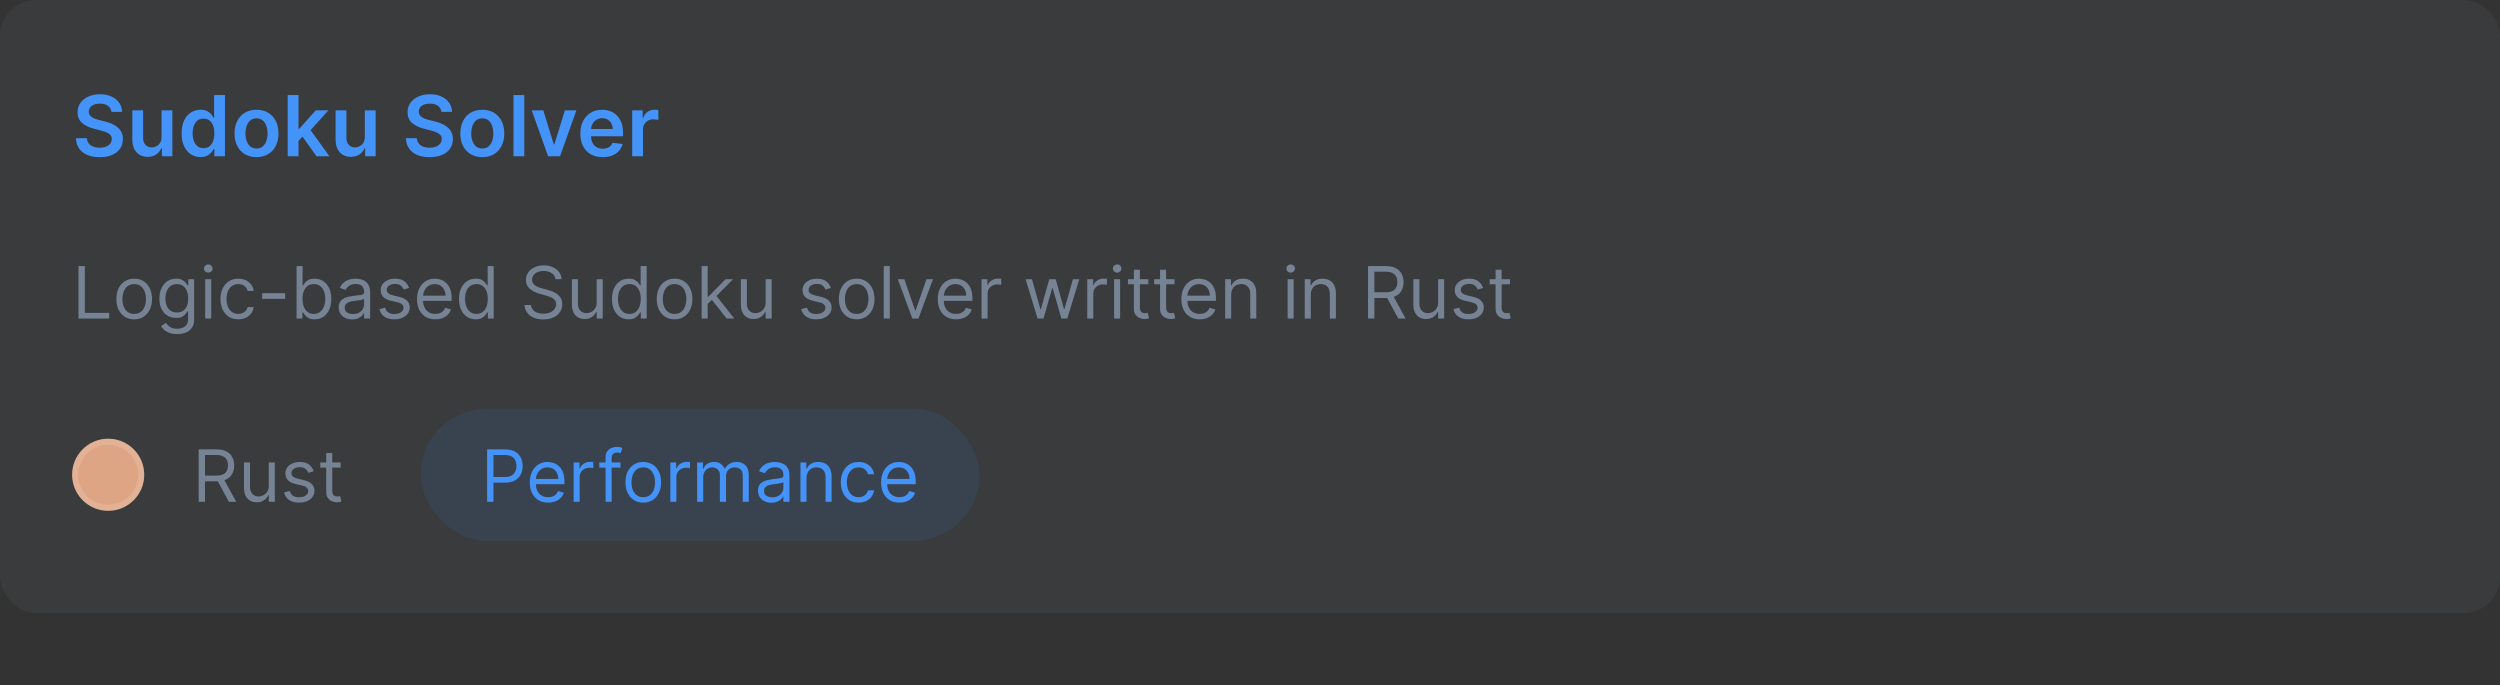 <svg width="416" height="114" viewBox="0 0 416 114" fill="none" xmlns="http://www.w3.org/2000/svg">
<rect x="0" y="0" width="416" height="114" fill="#333333" stroke="none"/>
<rect width="416" height="102" rx="6" fill="#768395" fill-opacity="0.1"/>
<path d="M18.538 18.617C18.491 18.183 18.296 17.845 17.951 17.603C17.61 17.361 17.166 17.24 16.619 17.24C16.234 17.24 15.904 17.298 15.629 17.414C15.354 17.53 15.144 17.688 14.998 17.886C14.852 18.085 14.777 18.312 14.774 18.567C14.774 18.78 14.822 18.963 14.918 19.119C15.018 19.275 15.152 19.408 15.321 19.517C15.49 19.623 15.677 19.713 15.883 19.785C16.088 19.858 16.296 19.92 16.504 19.97L17.459 20.208C17.843 20.298 18.213 20.419 18.567 20.571C18.925 20.724 19.245 20.916 19.527 21.148C19.812 21.38 20.037 21.66 20.203 21.988C20.369 22.316 20.452 22.701 20.452 23.141C20.452 23.738 20.299 24.263 19.994 24.717C19.689 25.168 19.249 25.521 18.672 25.776C18.099 26.028 17.404 26.154 16.589 26.154C15.797 26.154 15.109 26.032 14.526 25.786C13.945 25.541 13.492 25.183 13.163 24.712C12.838 24.242 12.663 23.668 12.636 22.992H14.451C14.477 23.347 14.587 23.642 14.779 23.877C14.971 24.113 15.222 24.288 15.53 24.404C15.841 24.52 16.189 24.578 16.574 24.578C16.975 24.578 17.326 24.518 17.628 24.399C17.933 24.276 18.171 24.108 18.344 23.892C18.516 23.673 18.604 23.418 18.607 23.126C18.604 22.861 18.526 22.642 18.374 22.47C18.221 22.294 18.007 22.149 17.732 22.033C17.46 21.913 17.142 21.807 16.778 21.715L15.619 21.416C14.781 21.201 14.118 20.874 13.631 20.437C13.147 19.996 12.905 19.411 12.905 18.682C12.905 18.082 13.067 17.557 13.392 17.106C13.72 16.655 14.166 16.305 14.729 16.057C15.293 15.805 15.931 15.679 16.643 15.679C17.366 15.679 17.999 15.805 18.543 16.057C19.09 16.305 19.519 16.652 19.83 17.096C20.142 17.537 20.303 18.044 20.312 18.617H18.538ZM26.884 22.788V18.364H28.683V26H26.938V24.643H26.859C26.686 25.07 26.403 25.42 26.009 25.692C25.618 25.963 25.135 26.099 24.562 26.099C24.061 26.099 23.619 25.988 23.235 25.766C22.853 25.541 22.555 25.215 22.34 24.787C22.124 24.356 22.017 23.836 22.017 23.226V18.364H23.816V22.947C23.816 23.431 23.949 23.816 24.214 24.101C24.479 24.386 24.827 24.528 25.258 24.528C25.523 24.528 25.78 24.464 26.029 24.334C26.277 24.205 26.481 24.013 26.64 23.758C26.802 23.499 26.884 23.176 26.884 22.788ZM33.368 26.134C32.768 26.134 32.231 25.98 31.757 25.672C31.283 25.364 30.909 24.916 30.634 24.329C30.358 23.743 30.221 23.03 30.221 22.192C30.221 21.343 30.36 20.627 30.639 20.044C30.92 19.457 31.3 19.015 31.777 18.717C32.254 18.415 32.786 18.264 33.373 18.264C33.82 18.264 34.188 18.34 34.477 18.493C34.765 18.642 34.994 18.823 35.163 19.035C35.332 19.244 35.463 19.441 35.555 19.626H35.63V15.818H37.435V26H35.665V24.797H35.555C35.463 24.983 35.328 25.18 35.153 25.389C34.977 25.594 34.745 25.77 34.457 25.916C34.168 26.061 33.805 26.134 33.368 26.134ZM33.87 24.658C34.251 24.658 34.576 24.555 34.844 24.349C35.113 24.141 35.317 23.851 35.456 23.479C35.595 23.108 35.665 22.676 35.665 22.182C35.665 21.688 35.595 21.259 35.456 20.894C35.32 20.53 35.118 20.246 34.849 20.044C34.584 19.842 34.258 19.741 33.87 19.741C33.469 19.741 33.134 19.845 32.866 20.054C32.597 20.263 32.395 20.551 32.259 20.919C32.123 21.287 32.055 21.708 32.055 22.182C32.055 22.659 32.123 23.085 32.259 23.459C32.398 23.831 32.602 24.124 32.871 24.34C33.142 24.552 33.476 24.658 33.87 24.658ZM42.683 26.149C41.938 26.149 41.291 25.985 40.745 25.657C40.198 25.329 39.773 24.87 39.472 24.28C39.173 23.69 39.024 23 39.024 22.212C39.024 21.423 39.173 20.732 39.472 20.139C39.773 19.545 40.198 19.084 40.745 18.756C41.291 18.428 41.938 18.264 42.683 18.264C43.429 18.264 44.075 18.428 44.622 18.756C45.169 19.084 45.592 19.545 45.89 20.139C46.192 20.732 46.343 21.423 46.343 22.212C46.343 23 46.192 23.69 45.89 24.28C45.592 24.87 45.169 25.329 44.622 25.657C44.075 25.985 43.429 26.149 42.683 26.149ZM42.693 24.707C43.098 24.707 43.436 24.596 43.708 24.374C43.979 24.149 44.181 23.847 44.314 23.47C44.45 23.092 44.518 22.671 44.518 22.207C44.518 21.739 44.45 21.317 44.314 20.939C44.181 20.558 43.979 20.255 43.708 20.029C43.436 19.804 43.098 19.691 42.693 19.691C42.279 19.691 41.934 19.804 41.659 20.029C41.388 20.255 41.184 20.558 41.048 20.939C40.915 21.317 40.849 21.739 40.849 22.207C40.849 22.671 40.915 23.092 41.048 23.47C41.184 23.847 41.388 24.149 41.659 24.374C41.934 24.596 42.279 24.707 42.693 24.707ZM49.511 23.604L49.506 21.431H49.794L52.538 18.364H54.641L51.266 22.122H50.893L49.511 23.604ZM47.87 26V15.818H49.67V26H47.87ZM52.663 26L50.177 22.525L51.39 21.257L54.815 26H52.663ZM60.708 22.788V18.364H62.508V26H60.763V24.643H60.683C60.511 25.07 60.227 25.42 59.833 25.692C59.442 25.963 58.96 26.099 58.386 26.099C57.886 26.099 57.443 25.988 57.059 25.766C56.678 25.541 56.379 25.215 56.164 24.787C55.948 24.356 55.841 23.836 55.841 23.226V18.364H57.64V22.947C57.64 23.431 57.773 23.816 58.038 24.101C58.303 24.386 58.651 24.528 59.082 24.528C59.347 24.528 59.604 24.464 59.853 24.334C60.101 24.205 60.305 24.013 60.464 23.758C60.627 23.499 60.708 23.176 60.708 22.788ZM73.444 18.617C73.397 18.183 73.202 17.845 72.857 17.603C72.516 17.361 72.072 17.24 71.525 17.24C71.14 17.24 70.811 17.298 70.535 17.414C70.26 17.53 70.05 17.688 69.904 17.886C69.758 18.085 69.684 18.312 69.68 18.567C69.68 18.78 69.728 18.963 69.825 19.119C69.924 19.275 70.058 19.408 70.227 19.517C70.396 19.623 70.584 19.713 70.789 19.785C70.995 19.858 71.202 19.92 71.41 19.97L72.365 20.208C72.749 20.298 73.119 20.419 73.474 20.571C73.832 20.724 74.151 20.916 74.433 21.148C74.718 21.38 74.944 21.66 75.109 21.988C75.275 22.316 75.358 22.701 75.358 23.141C75.358 23.738 75.206 24.263 74.901 24.717C74.596 25.168 74.155 25.521 73.578 25.776C73.005 26.028 72.31 26.154 71.495 26.154C70.703 26.154 70.015 26.032 69.432 25.786C68.852 25.541 68.398 25.183 68.07 24.712C67.745 24.242 67.569 23.668 67.543 22.992H69.357C69.384 23.347 69.493 23.642 69.685 23.877C69.878 24.113 70.128 24.288 70.436 24.404C70.748 24.52 71.096 24.578 71.48 24.578C71.881 24.578 72.233 24.518 72.534 24.399C72.839 24.276 73.078 24.108 73.25 23.892C73.422 23.673 73.51 23.418 73.513 23.126C73.51 22.861 73.432 22.642 73.28 22.47C73.127 22.294 72.914 22.149 72.638 22.033C72.367 21.913 72.049 21.807 71.684 21.715L70.526 21.416C69.687 21.201 69.024 20.874 68.537 20.437C68.053 19.996 67.811 19.411 67.811 18.682C67.811 18.082 67.974 17.557 68.298 17.106C68.626 16.655 69.072 16.305 69.636 16.057C70.199 15.805 70.837 15.679 71.55 15.679C72.272 15.679 72.905 15.805 73.449 16.057C73.996 16.305 74.425 16.652 74.737 17.096C75.048 17.537 75.209 18.044 75.219 18.617H73.444ZM80.254 26.149C79.508 26.149 78.862 25.985 78.315 25.657C77.768 25.329 77.344 24.87 77.042 24.28C76.744 23.69 76.595 23 76.595 22.212C76.595 21.423 76.744 20.732 77.042 20.139C77.344 19.545 77.768 19.084 78.315 18.756C78.862 18.428 79.508 18.264 80.254 18.264C80.999 18.264 81.646 18.428 82.193 18.756C82.74 19.084 83.162 19.545 83.46 20.139C83.762 20.732 83.913 21.423 83.913 22.212C83.913 23 83.762 23.69 83.46 24.28C83.162 24.87 82.74 25.329 82.193 25.657C81.646 25.985 80.999 26.149 80.254 26.149ZM80.264 24.707C80.668 24.707 81.006 24.596 81.278 24.374C81.55 24.149 81.752 23.847 81.884 23.47C82.02 23.092 82.088 22.671 82.088 22.207C82.088 21.739 82.02 21.317 81.884 20.939C81.752 20.558 81.55 20.255 81.278 20.029C81.006 19.804 80.668 19.691 80.264 19.691C79.849 19.691 79.505 19.804 79.23 20.029C78.958 20.255 78.754 20.558 78.618 20.939C78.486 21.317 78.419 21.739 78.419 22.207C78.419 22.671 78.486 23.092 78.618 23.47C78.754 23.847 78.958 24.149 79.23 24.374C79.505 24.596 79.849 24.707 80.264 24.707ZM87.24 15.818V26H85.44V15.818H87.24ZM95.912 18.364L93.192 26H91.204L88.484 18.364H90.403L92.158 24.036H92.238L93.998 18.364H95.912ZM100.278 26.149C99.512 26.149 98.851 25.99 98.294 25.672C97.741 25.35 97.315 24.896 97.017 24.31C96.718 23.72 96.569 23.025 96.569 22.227C96.569 21.441 96.718 20.752 97.017 20.158C97.318 19.562 97.739 19.098 98.279 18.766C98.82 18.432 99.454 18.264 100.184 18.264C100.654 18.264 101.098 18.34 101.516 18.493C101.937 18.642 102.308 18.874 102.63 19.189C102.954 19.504 103.21 19.905 103.395 20.392C103.581 20.876 103.674 21.453 103.674 22.122V22.674H97.414V21.461H101.949C101.945 21.116 101.871 20.81 101.725 20.541C101.579 20.269 101.375 20.056 101.113 19.9C100.855 19.744 100.553 19.666 100.208 19.666C99.841 19.666 99.517 19.756 99.239 19.935C98.961 20.11 98.743 20.342 98.588 20.631C98.435 20.916 98.357 21.229 98.354 21.57V22.629C98.354 23.073 98.435 23.454 98.598 23.773C98.76 24.088 98.987 24.329 99.279 24.499C99.57 24.664 99.912 24.747 100.303 24.747C100.565 24.747 100.802 24.711 101.014 24.638C101.226 24.562 101.41 24.451 101.566 24.305C101.721 24.159 101.839 23.978 101.919 23.763L103.599 23.952C103.493 24.396 103.291 24.784 102.993 25.115C102.698 25.443 102.32 25.698 101.859 25.881C101.398 26.06 100.871 26.149 100.278 26.149ZM105.196 26V18.364H106.941V19.636H107.021C107.16 19.195 107.399 18.856 107.737 18.617C108.078 18.375 108.468 18.254 108.905 18.254C109.004 18.254 109.115 18.259 109.238 18.269C109.364 18.276 109.468 18.287 109.551 18.304V19.959C109.475 19.933 109.354 19.91 109.188 19.89C109.026 19.867 108.869 19.855 108.716 19.855C108.388 19.855 108.093 19.926 107.831 20.069C107.573 20.208 107.369 20.402 107.22 20.651C107.07 20.899 106.996 21.186 106.996 21.511V26H105.196Z" fill="#4493F8"/>
<path d="M13.057 53V44.273H14.114V52.062H18.171V53H13.057ZM22.329 53.136C21.739 53.136 21.22 52.996 20.774 52.715C20.331 52.433 19.984 52.04 19.734 51.534C19.487 51.028 19.364 50.438 19.364 49.761C19.364 49.08 19.487 48.484 19.734 47.976C19.984 47.467 20.331 47.072 20.774 46.791C21.22 46.51 21.739 46.369 22.329 46.369C22.921 46.369 23.438 46.51 23.881 46.791C24.327 47.072 24.673 47.467 24.921 47.976C25.171 48.484 25.296 49.08 25.296 49.761C25.296 50.438 25.171 51.028 24.921 51.534C24.673 52.04 24.327 52.433 23.881 52.715C23.438 52.996 22.921 53.136 22.329 53.136ZM22.329 52.233C22.778 52.233 23.148 52.118 23.438 51.888C23.727 51.658 23.942 51.355 24.081 50.98C24.22 50.605 24.29 50.199 24.29 49.761C24.29 49.324 24.22 48.916 24.081 48.538C23.942 48.16 23.727 47.855 23.438 47.622C23.148 47.389 22.778 47.273 22.329 47.273C21.881 47.273 21.511 47.389 21.222 47.622C20.932 47.855 20.717 48.16 20.578 48.538C20.439 48.916 20.369 49.324 20.369 49.761C20.369 50.199 20.439 50.605 20.578 50.98C20.717 51.355 20.932 51.658 21.222 51.888C21.511 52.118 21.881 52.233 22.329 52.233ZM29.473 55.591C28.987 55.591 28.569 55.528 28.22 55.403C27.87 55.281 27.579 55.119 27.346 54.918C27.116 54.719 26.933 54.506 26.797 54.278L27.598 53.716C27.689 53.835 27.804 53.972 27.943 54.125C28.082 54.281 28.272 54.416 28.514 54.53C28.758 54.646 29.078 54.705 29.473 54.705C30.001 54.705 30.437 54.577 30.781 54.321C31.125 54.065 31.297 53.665 31.297 53.119V51.79H31.211C31.137 51.909 31.032 52.057 30.896 52.233C30.762 52.406 30.569 52.561 30.316 52.697C30.066 52.831 29.728 52.898 29.302 52.898C28.774 52.898 28.299 52.773 27.879 52.523C27.461 52.273 27.13 51.909 26.886 51.432C26.645 50.955 26.524 50.375 26.524 49.693C26.524 49.023 26.642 48.439 26.878 47.942C27.113 47.442 27.441 47.055 27.862 46.783C28.282 46.507 28.768 46.369 29.319 46.369C29.745 46.369 30.084 46.44 30.334 46.582C30.586 46.722 30.779 46.881 30.913 47.06C31.049 47.236 31.154 47.381 31.228 47.494H31.331V46.455H32.302V53.188C32.302 53.75 32.174 54.207 31.919 54.56C31.666 54.915 31.325 55.175 30.896 55.34C30.47 55.507 29.995 55.591 29.473 55.591ZM29.439 51.994C29.842 51.994 30.183 51.902 30.461 51.717C30.74 51.533 30.951 51.267 31.096 50.92C31.241 50.574 31.314 50.159 31.314 49.676C31.314 49.205 31.242 48.788 31.101 48.428C30.959 48.067 30.748 47.784 30.47 47.58C30.191 47.375 29.848 47.273 29.439 47.273C29.012 47.273 28.657 47.381 28.373 47.597C28.092 47.812 27.88 48.102 27.738 48.466C27.599 48.83 27.529 49.233 27.529 49.676C27.529 50.131 27.601 50.533 27.742 50.882C27.887 51.229 28.101 51.501 28.382 51.7C28.666 51.896 29.018 51.994 29.439 51.994ZM34.143 53V46.455H35.149V53H34.143ZM34.654 45.364C34.459 45.364 34.289 45.297 34.147 45.163C34.008 45.03 33.939 44.869 33.939 44.682C33.939 44.494 34.008 44.334 34.147 44.2C34.289 44.067 34.459 44 34.654 44C34.85 44 35.018 44.067 35.157 44.2C35.299 44.334 35.37 44.494 35.37 44.682C35.37 44.869 35.299 45.03 35.157 45.163C35.018 45.297 34.85 45.364 34.654 45.364ZM39.65 53.136C39.036 53.136 38.508 52.992 38.065 52.702C37.621 52.412 37.281 52.013 37.042 51.504C36.803 50.996 36.684 50.415 36.684 49.761C36.684 49.097 36.806 48.51 37.05 48.001C37.298 47.49 37.641 47.091 38.082 46.804C38.525 46.514 39.042 46.369 39.633 46.369C40.093 46.369 40.508 46.455 40.877 46.625C41.246 46.795 41.549 47.034 41.785 47.341C42.021 47.648 42.167 48.006 42.224 48.415H41.218C41.141 48.117 40.971 47.852 40.707 47.622C40.445 47.389 40.093 47.273 39.65 47.273C39.258 47.273 38.914 47.375 38.619 47.58C38.326 47.781 38.097 48.067 37.932 48.436C37.771 48.803 37.69 49.233 37.69 49.727C37.69 50.233 37.769 50.673 37.928 51.048C38.09 51.423 38.318 51.715 38.61 51.922C38.906 52.129 39.252 52.233 39.65 52.233C39.911 52.233 40.148 52.188 40.361 52.097C40.575 52.006 40.755 51.875 40.903 51.705C41.05 51.534 41.156 51.33 41.218 51.091H42.224C42.167 51.477 42.026 51.825 41.802 52.135C41.58 52.442 41.286 52.686 40.92 52.868C40.556 53.047 40.133 53.136 39.65 53.136ZM47.444 48.79V49.727H43.626V48.79H47.444ZM49.35 53V44.273H50.355V47.494H50.441C50.515 47.381 50.617 47.236 50.748 47.06C50.881 46.881 51.071 46.722 51.319 46.582C51.569 46.44 51.907 46.369 52.333 46.369C52.884 46.369 53.37 46.507 53.79 46.783C54.211 47.058 54.539 47.449 54.775 47.955C55.01 48.46 55.128 49.057 55.128 49.744C55.128 50.438 55.01 51.038 54.775 51.547C54.539 52.053 54.212 52.445 53.794 52.723C53.377 52.999 52.895 53.136 52.35 53.136C51.929 53.136 51.593 53.067 51.34 52.928C51.087 52.785 50.892 52.625 50.756 52.446C50.62 52.264 50.515 52.114 50.441 51.994H50.321V53H49.35ZM50.338 49.727C50.338 50.222 50.411 50.658 50.556 51.035C50.701 51.41 50.912 51.705 51.191 51.918C51.469 52.128 51.81 52.233 52.213 52.233C52.634 52.233 52.985 52.122 53.266 51.901C53.55 51.676 53.763 51.375 53.905 50.997C54.05 50.617 54.123 50.193 54.123 49.727C54.123 49.267 54.051 48.852 53.909 48.483C53.77 48.111 53.559 47.817 53.275 47.601C52.993 47.382 52.64 47.273 52.213 47.273C51.804 47.273 51.461 47.376 51.182 47.584C50.904 47.788 50.694 48.075 50.551 48.445C50.409 48.811 50.338 49.239 50.338 49.727ZM58.593 53.153C58.178 53.153 57.801 53.075 57.463 52.919C57.125 52.76 56.857 52.531 56.658 52.233C56.459 51.932 56.36 51.568 56.36 51.142C56.36 50.767 56.434 50.463 56.581 50.23C56.729 49.994 56.926 49.81 57.174 49.676C57.421 49.543 57.694 49.443 57.992 49.378C58.293 49.31 58.596 49.256 58.9 49.216C59.297 49.165 59.62 49.126 59.867 49.101C60.117 49.072 60.299 49.026 60.412 48.96C60.529 48.895 60.587 48.781 60.587 48.619V48.585C60.587 48.165 60.472 47.838 60.242 47.605C60.015 47.372 59.669 47.256 59.206 47.256C58.726 47.256 58.35 47.361 58.077 47.571C57.804 47.781 57.613 48.006 57.502 48.244L56.547 47.903C56.718 47.506 56.945 47.196 57.229 46.974C57.516 46.75 57.828 46.594 58.166 46.506C58.508 46.415 58.843 46.369 59.172 46.369C59.383 46.369 59.624 46.395 59.897 46.446C60.172 46.494 60.438 46.595 60.694 46.749C60.952 46.902 61.166 47.133 61.337 47.443C61.508 47.753 61.593 48.168 61.593 48.688V53H60.587V52.114H60.536C60.468 52.256 60.354 52.408 60.195 52.57C60.036 52.731 59.824 52.869 59.56 52.983C59.296 53.097 58.973 53.153 58.593 53.153ZM58.746 52.25C59.144 52.25 59.479 52.172 59.752 52.016C60.027 51.859 60.235 51.658 60.374 51.41C60.516 51.163 60.587 50.903 60.587 50.631V49.71C60.544 49.761 60.451 49.808 60.306 49.851C60.164 49.891 59.999 49.926 59.811 49.957C59.627 49.986 59.446 50.011 59.27 50.034C59.097 50.054 58.956 50.071 58.848 50.085C58.587 50.119 58.343 50.175 58.115 50.251C57.891 50.325 57.709 50.438 57.57 50.588C57.434 50.736 57.365 50.938 57.365 51.193C57.365 51.543 57.495 51.807 57.753 51.986C58.015 52.162 58.346 52.25 58.746 52.25ZM68.065 47.92L67.161 48.176C67.104 48.026 67.021 47.879 66.91 47.737C66.802 47.592 66.654 47.473 66.467 47.379C66.279 47.285 66.039 47.239 65.746 47.239C65.346 47.239 65.012 47.331 64.745 47.516C64.481 47.697 64.349 47.929 64.349 48.21C64.349 48.46 64.44 48.658 64.621 48.803C64.803 48.947 65.087 49.068 65.474 49.165L66.445 49.403C67.031 49.545 67.467 49.763 67.754 50.055C68.04 50.345 68.184 50.719 68.184 51.176C68.184 51.551 68.076 51.886 67.86 52.182C67.647 52.477 67.349 52.71 66.965 52.881C66.582 53.051 66.136 53.136 65.627 53.136C64.96 53.136 64.407 52.992 63.969 52.702C63.532 52.412 63.255 51.989 63.139 51.432L64.093 51.193C64.184 51.545 64.356 51.81 64.609 51.986C64.864 52.162 65.198 52.25 65.61 52.25C66.079 52.25 66.451 52.151 66.727 51.952C67.005 51.75 67.144 51.508 67.144 51.227C67.144 51 67.065 50.81 66.906 50.656C66.746 50.5 66.502 50.383 66.173 50.307L65.082 50.051C64.482 49.909 64.042 49.689 63.761 49.391C63.482 49.09 63.343 48.713 63.343 48.261C63.343 47.892 63.447 47.565 63.654 47.281C63.864 46.997 64.15 46.774 64.511 46.612C64.874 46.45 65.286 46.369 65.746 46.369C66.394 46.369 66.903 46.511 67.272 46.795C67.644 47.08 67.908 47.455 68.065 47.92ZM72.442 53.136C71.811 53.136 71.267 52.997 70.81 52.719C70.356 52.438 70.005 52.045 69.757 51.543C69.513 51.037 69.391 50.449 69.391 49.778C69.391 49.108 69.513 48.517 69.757 48.006C70.005 47.492 70.348 47.091 70.789 46.804C71.232 46.514 71.749 46.369 72.34 46.369C72.681 46.369 73.017 46.426 73.35 46.54C73.682 46.653 73.985 46.838 74.257 47.094C74.53 47.347 74.748 47.682 74.909 48.099C75.071 48.517 75.152 49.031 75.152 49.642V50.068H70.107V49.199H74.13C74.13 48.83 74.056 48.5 73.908 48.21C73.763 47.92 73.556 47.692 73.286 47.524C73.019 47.356 72.704 47.273 72.34 47.273C71.939 47.273 71.593 47.372 71.3 47.571C71.01 47.767 70.787 48.023 70.631 48.338C70.475 48.653 70.397 48.992 70.397 49.352V49.932C70.397 50.426 70.482 50.845 70.652 51.189C70.826 51.53 71.066 51.79 71.373 51.969C71.679 52.145 72.036 52.233 72.442 52.233C72.706 52.233 72.945 52.196 73.158 52.122C73.374 52.045 73.56 51.932 73.716 51.781C73.873 51.628 73.993 51.438 74.079 51.21L75.05 51.483C74.948 51.812 74.776 52.102 74.534 52.352C74.293 52.599 73.995 52.793 73.64 52.932C73.284 53.068 72.885 53.136 72.442 53.136ZM79.154 53.136C78.608 53.136 78.127 52.999 77.709 52.723C77.291 52.445 76.965 52.053 76.729 51.547C76.493 51.038 76.375 50.438 76.375 49.744C76.375 49.057 76.493 48.46 76.729 47.955C76.965 47.449 77.293 47.058 77.713 46.783C78.134 46.507 78.62 46.369 79.171 46.369C79.597 46.369 79.934 46.44 80.181 46.582C80.431 46.722 80.621 46.881 80.752 47.06C80.885 47.236 80.989 47.381 81.063 47.494H81.148V44.273H82.154V53H81.182V51.994H81.063C80.989 52.114 80.884 52.264 80.748 52.446C80.611 52.625 80.416 52.785 80.164 52.928C79.911 53.067 79.574 53.136 79.154 53.136ZM79.29 52.233C79.694 52.233 80.034 52.128 80.313 51.918C80.591 51.705 80.803 51.41 80.948 51.035C81.093 50.658 81.165 50.222 81.165 49.727C81.165 49.239 81.094 48.811 80.952 48.445C80.81 48.075 80.6 47.788 80.321 47.584C80.043 47.376 79.699 47.273 79.29 47.273C78.864 47.273 78.509 47.382 78.225 47.601C77.944 47.817 77.732 48.111 77.59 48.483C77.451 48.852 77.381 49.267 77.381 49.727C77.381 50.193 77.452 50.617 77.594 50.997C77.739 51.375 77.952 51.676 78.233 51.901C78.517 52.122 78.87 52.233 79.29 52.233ZM92.419 46.455C92.368 46.023 92.161 45.688 91.797 45.449C91.434 45.21 90.988 45.091 90.459 45.091C90.073 45.091 89.735 45.153 89.445 45.278C89.158 45.403 88.934 45.575 88.772 45.794C88.613 46.013 88.533 46.261 88.533 46.54C88.533 46.773 88.588 46.973 88.699 47.141C88.813 47.305 88.958 47.443 89.134 47.554C89.31 47.662 89.495 47.751 89.688 47.822C89.881 47.891 90.059 47.946 90.221 47.989L91.107 48.227C91.334 48.287 91.587 48.369 91.865 48.474C92.147 48.58 92.415 48.723 92.671 48.905C92.929 49.084 93.142 49.314 93.31 49.595C93.478 49.876 93.561 50.222 93.561 50.631C93.561 51.102 93.438 51.528 93.191 51.909C92.946 52.29 92.588 52.592 92.117 52.817C91.648 53.041 91.079 53.153 90.408 53.153C89.783 53.153 89.242 53.053 88.784 52.851C88.33 52.649 87.972 52.368 87.711 52.007C87.452 51.646 87.306 51.227 87.272 50.75H88.363C88.391 51.08 88.502 51.352 88.695 51.568C88.891 51.781 89.138 51.94 89.436 52.045C89.738 52.148 90.061 52.199 90.408 52.199C90.811 52.199 91.174 52.133 91.495 52.003C91.816 51.869 92.07 51.685 92.257 51.449C92.445 51.21 92.539 50.932 92.539 50.614C92.539 50.324 92.458 50.088 92.296 49.906C92.134 49.724 91.921 49.577 91.657 49.463C91.392 49.349 91.107 49.25 90.8 49.165L89.726 48.858C89.044 48.662 88.505 48.382 88.107 48.019C87.709 47.655 87.51 47.179 87.51 46.591C87.51 46.102 87.642 45.676 87.907 45.312C88.174 44.946 88.532 44.662 88.981 44.46C89.432 44.256 89.936 44.153 90.493 44.153C91.056 44.153 91.556 44.254 91.993 44.456C92.431 44.655 92.777 44.928 93.033 45.274C93.291 45.621 93.428 46.014 93.442 46.455H92.419ZM99.288 50.324V46.455H100.293V53H99.288V51.892H99.219C99.066 52.224 98.827 52.507 98.504 52.74C98.18 52.97 97.771 53.085 97.276 53.085C96.867 53.085 96.504 52.996 96.185 52.817C95.867 52.635 95.617 52.362 95.435 51.999C95.254 51.632 95.163 51.17 95.163 50.614V46.455H96.168V50.545C96.168 51.023 96.302 51.403 96.569 51.688C96.839 51.972 97.183 52.114 97.6 52.114C97.85 52.114 98.104 52.05 98.363 51.922C98.624 51.794 98.843 51.598 99.019 51.334C99.198 51.07 99.288 50.733 99.288 50.324ZM104.607 53.136C104.061 53.136 103.58 52.999 103.162 52.723C102.745 52.445 102.418 52.053 102.182 51.547C101.946 51.038 101.828 50.438 101.828 49.744C101.828 49.057 101.946 48.46 102.182 47.955C102.418 47.449 102.746 47.058 103.167 46.783C103.587 46.507 104.073 46.369 104.624 46.369C105.05 46.369 105.387 46.44 105.634 46.582C105.884 46.722 106.074 46.881 106.205 47.06C106.338 47.236 106.442 47.381 106.516 47.494H106.601V44.273H107.607V53H106.635V51.994H106.516C106.442 52.114 106.337 52.264 106.201 52.446C106.064 52.625 105.87 52.785 105.617 52.928C105.364 53.067 105.027 53.136 104.607 53.136ZM104.743 52.233C105.147 52.233 105.488 52.128 105.766 51.918C106.044 51.705 106.256 51.41 106.401 51.035C106.546 50.658 106.618 50.222 106.618 49.727C106.618 49.239 106.547 48.811 106.405 48.445C106.263 48.075 106.053 47.788 105.775 47.584C105.496 47.376 105.152 47.273 104.743 47.273C104.317 47.273 103.962 47.382 103.678 47.601C103.397 47.817 103.185 48.111 103.043 48.483C102.904 48.852 102.834 49.267 102.834 49.727C102.834 50.193 102.905 50.617 103.047 50.997C103.192 51.375 103.405 51.676 103.686 51.901C103.971 52.122 104.323 52.233 104.743 52.233ZM112.248 53.136C111.657 53.136 111.138 52.996 110.692 52.715C110.249 52.433 109.902 52.04 109.652 51.534C109.405 51.028 109.282 50.438 109.282 49.761C109.282 49.08 109.405 48.484 109.652 47.976C109.902 47.467 110.249 47.072 110.692 46.791C111.138 46.51 111.657 46.369 112.248 46.369C112.838 46.369 113.355 46.51 113.799 46.791C114.245 47.072 114.591 47.467 114.838 47.976C115.088 48.484 115.213 49.08 115.213 49.761C115.213 50.438 115.088 51.028 114.838 51.534C114.591 52.04 114.245 52.433 113.799 52.715C113.355 52.996 112.838 53.136 112.248 53.136ZM112.248 52.233C112.696 52.233 113.066 52.118 113.355 51.888C113.645 51.658 113.86 51.355 113.999 50.98C114.138 50.605 114.208 50.199 114.208 49.761C114.208 49.324 114.138 48.916 113.999 48.538C113.86 48.16 113.645 47.855 113.355 47.622C113.066 47.389 112.696 47.273 112.248 47.273C111.799 47.273 111.429 47.389 111.14 47.622C110.85 47.855 110.635 48.16 110.496 48.538C110.357 48.916 110.287 49.324 110.287 49.761C110.287 50.199 110.357 50.605 110.496 50.98C110.635 51.355 110.85 51.658 111.14 51.888C111.429 52.118 111.799 52.233 112.248 52.233ZM117.686 50.614L117.669 49.369H117.874L120.737 46.455H121.982L118.93 49.54H118.845L117.686 50.614ZM116.749 53V44.273H117.754V53H116.749ZM120.908 53L118.351 49.761L119.067 49.062L122.186 53H120.908ZM127.401 50.324V46.455H128.407V53H127.401V51.892H127.333C127.179 52.224 126.941 52.507 126.617 52.74C126.293 52.97 125.884 53.085 125.39 53.085C124.98 53.085 124.617 52.996 124.299 52.817C123.98 52.635 123.73 52.362 123.549 51.999C123.367 51.632 123.276 51.17 123.276 50.614V46.455H124.282V50.545C124.282 51.023 124.415 51.403 124.682 51.688C124.952 51.972 125.296 52.114 125.713 52.114C125.963 52.114 126.218 52.05 126.476 51.922C126.738 51.794 126.956 51.598 127.132 51.334C127.311 51.07 127.401 50.733 127.401 50.324ZM138.26 47.92L137.357 48.176C137.3 48.026 137.216 47.879 137.105 47.737C136.997 47.592 136.849 47.473 136.662 47.379C136.474 47.285 136.234 47.239 135.942 47.239C135.541 47.239 135.207 47.331 134.94 47.516C134.676 47.697 134.544 47.929 134.544 48.21C134.544 48.46 134.635 48.658 134.817 48.803C134.999 48.947 135.283 49.068 135.669 49.165L136.641 49.403C137.226 49.545 137.662 49.763 137.949 50.055C138.236 50.345 138.379 50.719 138.379 51.176C138.379 51.551 138.271 51.886 138.055 52.182C137.842 52.477 137.544 52.71 137.161 52.881C136.777 53.051 136.331 53.136 135.822 53.136C135.155 53.136 134.602 52.992 134.165 52.702C133.727 52.412 133.45 51.989 133.334 51.432L134.288 51.193C134.379 51.545 134.551 51.81 134.804 51.986C135.06 52.162 135.393 52.25 135.805 52.25C136.274 52.25 136.646 52.151 136.922 51.952C137.2 51.75 137.339 51.508 137.339 51.227C137.339 51 137.26 50.81 137.101 50.656C136.942 50.5 136.697 50.383 136.368 50.307L135.277 50.051C134.678 49.909 134.237 49.689 133.956 49.391C133.678 49.09 133.538 48.713 133.538 48.261C133.538 47.892 133.642 47.565 133.849 47.281C134.06 46.997 134.345 46.774 134.706 46.612C135.07 46.45 135.482 46.369 135.942 46.369C136.589 46.369 137.098 46.511 137.467 46.795C137.839 47.08 138.104 47.455 138.26 47.92ZM142.552 53.136C141.961 53.136 141.443 52.996 140.997 52.715C140.554 52.433 140.207 52.04 139.957 51.534C139.71 51.028 139.586 50.438 139.586 49.761C139.586 49.08 139.71 48.484 139.957 47.976C140.207 47.467 140.554 47.072 140.997 46.791C141.443 46.51 141.961 46.369 142.552 46.369C143.143 46.369 143.66 46.51 144.103 46.791C144.549 47.072 144.896 47.467 145.143 47.976C145.393 48.484 145.518 49.08 145.518 49.761C145.518 50.438 145.393 51.028 145.143 51.534C144.896 52.04 144.549 52.433 144.103 52.715C143.66 52.996 143.143 53.136 142.552 53.136ZM142.552 52.233C143.001 52.233 143.37 52.118 143.66 51.888C143.95 51.658 144.164 51.355 144.304 50.98C144.443 50.605 144.512 50.199 144.512 49.761C144.512 49.324 144.443 48.916 144.304 48.538C144.164 48.16 143.95 47.855 143.66 47.622C143.37 47.389 143.001 47.273 142.552 47.273C142.103 47.273 141.734 47.389 141.444 47.622C141.154 47.855 140.94 48.16 140.801 48.538C140.662 48.916 140.592 49.324 140.592 49.761C140.592 50.199 140.662 50.605 140.801 50.98C140.94 51.355 141.154 51.658 141.444 51.888C141.734 52.118 142.103 52.233 142.552 52.233ZM148.059 44.273V53H147.053V44.273H148.059ZM155.253 46.455L152.833 53H151.81L149.39 46.455H150.48L152.287 51.67H152.355L154.162 46.455H155.253ZM159.091 53.136C158.46 53.136 157.916 52.997 157.458 52.719C157.004 52.438 156.653 52.045 156.406 51.543C156.162 51.037 156.039 50.449 156.039 49.778C156.039 49.108 156.162 48.517 156.406 48.006C156.653 47.492 156.997 47.091 157.437 46.804C157.88 46.514 158.397 46.369 158.988 46.369C159.329 46.369 159.666 46.426 159.998 46.54C160.331 46.653 160.633 46.838 160.906 47.094C161.179 47.347 161.396 47.682 161.558 48.099C161.72 48.517 161.801 49.031 161.801 49.642V50.068H156.755V49.199H160.778C160.778 48.83 160.704 48.5 160.556 48.21C160.412 47.92 160.204 47.692 159.934 47.524C159.667 47.356 159.352 47.273 158.988 47.273C158.588 47.273 158.241 47.372 157.949 47.571C157.659 47.767 157.436 48.023 157.279 48.338C157.123 48.653 157.045 48.992 157.045 49.352V49.932C157.045 50.426 157.13 50.845 157.301 51.189C157.474 51.53 157.714 51.79 158.021 51.969C158.328 52.145 158.684 52.233 159.091 52.233C159.355 52.233 159.593 52.196 159.806 52.122C160.022 52.045 160.208 51.932 160.365 51.781C160.521 51.628 160.642 51.438 160.727 51.21L161.699 51.483C161.596 51.812 161.424 52.102 161.183 52.352C160.941 52.599 160.643 52.793 160.288 52.932C159.933 53.068 159.534 53.136 159.091 53.136ZM163.331 53V46.455H164.302V47.443H164.37C164.49 47.119 164.706 46.856 165.018 46.655C165.331 46.453 165.683 46.352 166.075 46.352C166.149 46.352 166.241 46.354 166.352 46.356C166.463 46.359 166.547 46.364 166.603 46.369V47.392C166.569 47.383 166.491 47.371 166.369 47.354C166.25 47.334 166.123 47.324 165.99 47.324C165.672 47.324 165.387 47.391 165.137 47.524C164.89 47.655 164.694 47.837 164.549 48.07C164.407 48.3 164.336 48.562 164.336 48.858V53H163.331ZM172.653 53L170.659 46.455H171.716L173.131 51.466H173.199L174.597 46.455H175.67L177.051 51.449H177.119L178.534 46.455H179.591L177.597 53H176.608L175.176 47.972H175.074L173.642 53H172.653ZM180.92 53V46.455H181.892V47.443H181.96C182.08 47.119 182.295 46.856 182.608 46.655C182.92 46.453 183.273 46.352 183.665 46.352C183.739 46.352 183.831 46.354 183.942 46.356C184.053 46.359 184.136 46.364 184.193 46.369V47.392C184.159 47.383 184.081 47.371 183.959 47.354C183.839 47.334 183.713 47.324 183.58 47.324C183.261 47.324 182.977 47.391 182.727 47.524C182.48 47.655 182.284 47.837 182.139 48.07C181.997 48.3 181.926 48.562 181.926 48.858V53H180.92ZM185.385 53V46.455H186.391V53H185.385ZM185.897 45.364C185.701 45.364 185.532 45.297 185.39 45.163C185.25 45.03 185.181 44.869 185.181 44.682C185.181 44.494 185.25 44.334 185.39 44.2C185.532 44.067 185.701 44 185.897 44C186.093 44 186.26 44.067 186.4 44.2C186.542 44.334 186.613 44.494 186.613 44.682C186.613 44.869 186.542 45.03 186.4 45.163C186.26 45.297 186.093 45.364 185.897 45.364ZM191.08 46.455V47.307H187.688V46.455H191.08ZM188.676 44.886H189.682V51.125C189.682 51.409 189.723 51.622 189.805 51.764C189.891 51.903 189.999 51.997 190.129 52.045C190.263 52.091 190.403 52.114 190.551 52.114C190.662 52.114 190.753 52.108 190.824 52.097C190.895 52.082 190.952 52.071 190.994 52.062L191.199 52.966C191.131 52.992 191.036 53.017 190.913 53.043C190.791 53.071 190.636 53.085 190.449 53.085C190.165 53.085 189.886 53.024 189.614 52.902C189.344 52.78 189.119 52.594 188.94 52.344C188.764 52.094 188.676 51.778 188.676 51.398V44.886ZM195.439 46.455V47.307H192.047V46.455H195.439ZM193.036 44.886H194.041V51.125C194.041 51.409 194.082 51.622 194.165 51.764C194.25 51.903 194.358 51.997 194.489 52.045C194.622 52.091 194.763 52.114 194.911 52.114C195.021 52.114 195.112 52.108 195.183 52.097C195.254 52.082 195.311 52.071 195.354 52.062L195.558 52.966C195.49 52.992 195.395 53.017 195.273 53.043C195.151 53.071 194.996 53.085 194.808 53.085C194.524 53.085 194.246 53.024 193.973 52.902C193.703 52.78 193.479 52.594 193.3 52.344C193.124 52.094 193.036 51.778 193.036 51.398V44.886ZM199.626 53.136C198.995 53.136 198.451 52.997 197.994 52.719C197.539 52.438 197.188 52.045 196.941 51.543C196.697 51.037 196.575 50.449 196.575 49.778C196.575 49.108 196.697 48.517 196.941 48.006C197.188 47.492 197.532 47.091 197.972 46.804C198.415 46.514 198.933 46.369 199.523 46.369C199.864 46.369 200.201 46.426 200.533 46.54C200.866 46.653 201.168 46.838 201.441 47.094C201.714 47.347 201.931 47.682 202.093 48.099C202.255 48.517 202.336 49.031 202.336 49.642V50.068H197.29V49.199H201.313C201.313 48.83 201.239 48.5 201.092 48.21C200.947 47.92 200.739 47.692 200.469 47.524C200.202 47.356 199.887 47.273 199.523 47.273C199.123 47.273 198.776 47.372 198.484 47.571C198.194 47.767 197.971 48.023 197.815 48.338C197.658 48.653 197.58 48.992 197.58 49.352V49.932C197.58 50.426 197.665 50.845 197.836 51.189C198.009 51.53 198.249 51.79 198.556 51.969C198.863 52.145 199.219 52.233 199.626 52.233C199.89 52.233 200.129 52.196 200.342 52.122C200.558 52.045 200.744 51.932 200.9 51.781C201.056 51.628 201.177 51.438 201.262 51.21L202.234 51.483C202.131 51.812 201.96 52.102 201.718 52.352C201.477 52.599 201.178 52.793 200.823 52.932C200.468 53.068 200.069 53.136 199.626 53.136ZM204.871 49.062V53H203.866V46.455H204.837V47.477H204.923C205.076 47.145 205.309 46.878 205.621 46.676C205.934 46.472 206.337 46.369 206.832 46.369C207.275 46.369 207.663 46.46 207.995 46.642C208.327 46.821 208.586 47.094 208.771 47.46C208.955 47.824 209.048 48.284 209.048 48.841V53H208.042V48.909C208.042 48.395 207.908 47.994 207.641 47.707C207.374 47.418 207.008 47.273 206.542 47.273C206.221 47.273 205.934 47.342 205.681 47.481C205.431 47.621 205.234 47.824 205.089 48.091C204.944 48.358 204.871 48.682 204.871 49.062ZM214.26 53V46.455H215.266V53H214.26ZM214.772 45.364C214.576 45.364 214.407 45.297 214.265 45.163C214.125 45.03 214.056 44.869 214.056 44.682C214.056 44.494 214.125 44.334 214.265 44.2C214.407 44.067 214.576 44 214.772 44C214.968 44 215.135 44.067 215.275 44.2C215.417 44.334 215.488 44.494 215.488 44.682C215.488 44.869 215.417 45.03 215.275 45.163C215.135 45.297 214.968 45.364 214.772 45.364ZM218.114 49.062V53H217.108V46.455H218.08V47.477H218.165C218.318 47.145 218.551 46.878 218.864 46.676C219.176 46.472 219.58 46.369 220.074 46.369C220.517 46.369 220.905 46.46 221.237 46.642C221.57 46.821 221.828 47.094 222.013 47.46C222.197 47.824 222.29 48.284 222.29 48.841V53H221.284V48.909C221.284 48.395 221.151 47.994 220.884 47.707C220.616 47.418 220.25 47.273 219.784 47.273C219.463 47.273 219.176 47.342 218.923 47.481C218.673 47.621 218.476 47.824 218.331 48.091C218.186 48.358 218.114 48.682 218.114 49.062ZM227.639 53V44.273H230.588C231.27 44.273 231.829 44.389 232.267 44.622C232.704 44.852 233.028 45.169 233.238 45.572C233.449 45.976 233.554 46.435 233.554 46.949C233.554 47.463 233.449 47.919 233.238 48.317C233.028 48.715 232.706 49.027 232.271 49.254C231.836 49.479 231.281 49.591 230.605 49.591H228.218V48.636H230.571C231.037 48.636 231.412 48.568 231.696 48.432C231.983 48.295 232.19 48.102 232.318 47.852C232.449 47.599 232.514 47.298 232.514 46.949C232.514 46.599 232.449 46.294 232.318 46.033C232.187 45.771 231.978 45.57 231.691 45.428C231.404 45.283 231.025 45.21 230.554 45.21H228.696V53H227.639ZM231.747 49.08L233.895 53H232.667L230.554 49.08H231.747ZM239.303 50.324V46.455H240.309V53H239.303V51.892H239.235C239.082 52.224 238.843 52.507 238.519 52.74C238.195 52.97 237.786 53.085 237.292 53.085C236.883 53.085 236.519 52.996 236.201 52.817C235.883 52.635 235.633 52.362 235.451 51.999C235.269 51.632 235.178 51.17 235.178 50.614V46.455H236.184V50.545C236.184 51.023 236.317 51.403 236.585 51.688C236.854 51.972 237.198 52.114 237.616 52.114C237.866 52.114 238.12 52.05 238.379 51.922C238.64 51.794 238.859 51.598 239.035 51.334C239.214 51.07 239.303 50.733 239.303 50.324ZM246.787 47.92L245.884 48.176C245.827 48.026 245.743 47.879 245.632 47.737C245.525 47.592 245.377 47.473 245.189 47.379C245.002 47.285 244.762 47.239 244.469 47.239C244.069 47.239 243.735 47.331 243.468 47.516C243.203 47.697 243.071 47.929 243.071 48.21C243.071 48.46 243.162 48.658 243.344 48.803C243.526 48.947 243.81 49.068 244.196 49.165L245.168 49.403C245.753 49.545 246.189 49.763 246.476 50.055C246.763 50.345 246.907 50.719 246.907 51.176C246.907 51.551 246.799 51.886 246.583 52.182C246.37 52.477 246.071 52.71 245.688 52.881C245.304 53.051 244.858 53.136 244.35 53.136C243.682 53.136 243.13 52.992 242.692 52.702C242.255 52.412 241.978 51.989 241.861 51.432L242.816 51.193C242.907 51.545 243.078 51.81 243.331 51.986C243.587 52.162 243.921 52.25 244.333 52.25C244.801 52.25 245.174 52.151 245.449 51.952C245.728 51.75 245.867 51.508 245.867 51.227C245.867 51 245.787 50.81 245.628 50.656C245.469 50.5 245.225 50.383 244.895 50.307L243.804 50.051C243.205 49.909 242.765 49.689 242.483 49.391C242.205 49.09 242.066 48.713 242.066 48.261C242.066 47.892 242.169 47.565 242.377 47.281C242.587 46.997 242.873 46.774 243.233 46.612C243.597 46.45 244.009 46.369 244.469 46.369C245.117 46.369 245.625 46.511 245.995 46.795C246.367 47.08 246.631 47.455 246.787 47.92ZM251.267 46.455V47.307H247.875V46.455H251.267ZM248.864 44.886H249.869V51.125C249.869 51.409 249.911 51.622 249.993 51.764C250.078 51.903 250.186 51.997 250.317 52.045C250.45 52.091 250.591 52.114 250.739 52.114C250.849 52.114 250.94 52.108 251.011 52.097C251.082 52.082 251.139 52.071 251.182 52.062L251.386 52.966C251.318 52.992 251.223 53.017 251.101 53.043C250.979 53.071 250.824 53.085 250.636 53.085C250.352 53.085 250.074 53.024 249.801 52.902C249.531 52.78 249.307 52.594 249.128 52.344C248.952 52.094 248.864 51.778 248.864 51.398V44.886Z" fill="#768395"/>
<circle cx="18" cy="79" r="6" fill="#DEA584"/>
<circle cx="18" cy="79" r="5.5" stroke="white" stroke-opacity="0.149"/>
<path d="M33.057 83.5V74.773H36.006C36.688 74.773 37.247 74.889 37.685 75.122C38.122 75.352 38.446 75.669 38.656 76.072C38.867 76.476 38.972 76.935 38.972 77.449C38.972 77.963 38.867 78.419 38.656 78.817C38.446 79.215 38.124 79.527 37.689 79.754C37.254 79.979 36.699 80.091 36.023 80.091H33.636V79.136H35.989C36.455 79.136 36.83 79.068 37.114 78.932C37.401 78.796 37.608 78.602 37.736 78.352C37.867 78.099 37.932 77.798 37.932 77.449C37.932 77.099 37.867 76.794 37.736 76.533C37.605 76.271 37.396 76.07 37.109 75.928C36.822 75.783 36.443 75.71 35.972 75.71H34.114V83.5H33.057ZM37.165 79.579L39.312 83.5H38.085L35.972 79.579H37.165ZM44.721 80.824V76.954H45.727V83.5H44.721V82.392H44.653C44.5 82.724 44.261 83.007 43.937 83.24C43.613 83.47 43.204 83.585 42.71 83.585C42.301 83.585 41.937 83.496 41.619 83.317C41.301 83.135 41.051 82.862 40.869 82.499C40.687 82.132 40.596 81.671 40.596 81.114V76.954H41.602V81.046C41.602 81.523 41.735 81.903 42.002 82.188C42.272 82.472 42.616 82.614 43.034 82.614C43.284 82.614 43.538 82.55 43.797 82.422C44.058 82.294 44.277 82.098 44.453 81.834C44.632 81.57 44.721 81.233 44.721 80.824ZM52.205 78.421L51.302 78.676C51.245 78.526 51.161 78.379 51.05 78.237C50.943 78.092 50.795 77.973 50.607 77.879C50.42 77.785 50.18 77.739 49.887 77.739C49.486 77.739 49.153 77.831 48.886 78.016C48.621 78.197 48.489 78.429 48.489 78.71C48.489 78.96 48.58 79.158 48.762 79.303C48.944 79.447 49.228 79.568 49.614 79.665L50.586 79.903C51.171 80.046 51.607 80.263 51.894 80.555C52.181 80.845 52.325 81.219 52.325 81.676C52.325 82.051 52.217 82.386 52.001 82.682C51.788 82.977 51.489 83.21 51.106 83.381C50.722 83.551 50.276 83.636 49.768 83.636C49.1 83.636 48.548 83.492 48.11 83.202C47.673 82.912 47.396 82.489 47.279 81.932L48.234 81.693C48.325 82.046 48.496 82.31 48.749 82.486C49.005 82.662 49.339 82.75 49.751 82.75C50.219 82.75 50.592 82.651 50.867 82.452C51.146 82.25 51.285 82.008 51.285 81.727C51.285 81.5 51.205 81.31 51.046 81.156C50.887 81 50.643 80.883 50.313 80.807L49.222 80.551C48.623 80.409 48.182 80.189 47.901 79.891C47.623 79.59 47.484 79.213 47.484 78.761C47.484 78.392 47.587 78.065 47.795 77.781C48.005 77.497 48.291 77.274 48.651 77.112C49.015 76.95 49.427 76.869 49.887 76.869C50.535 76.869 51.043 77.011 51.413 77.296C51.785 77.579 52.049 77.954 52.205 78.421ZM56.685 76.954V77.807H53.293V76.954H56.685ZM54.282 75.386H55.287V81.625C55.287 81.909 55.328 82.122 55.411 82.264C55.496 82.403 55.604 82.497 55.735 82.546C55.868 82.591 56.009 82.614 56.157 82.614C56.267 82.614 56.358 82.608 56.429 82.597C56.5 82.582 56.557 82.571 56.6 82.562L56.804 83.466C56.736 83.492 56.641 83.517 56.519 83.543C56.397 83.571 56.242 83.585 56.054 83.585C55.77 83.585 55.492 83.524 55.219 83.402C54.949 83.28 54.725 83.094 54.546 82.844C54.37 82.594 54.282 82.278 54.282 81.898V75.386Z" fill="#768395"/>
<rect x="70" y="68" width="93" height="22" rx="11" fill="#388BFD" fill-opacity="0.102"/>
<path d="M81.057 83.5V74.773H84.006C84.69 74.773 85.25 74.896 85.685 75.144C86.122 75.388 86.446 75.719 86.656 76.136C86.867 76.554 86.972 77.02 86.972 77.534C86.972 78.048 86.867 78.516 86.656 78.936C86.449 79.356 86.128 79.692 85.693 79.942C85.258 80.189 84.702 80.312 84.023 80.312H81.909V79.375H83.989C84.457 79.375 84.834 79.294 85.118 79.132C85.402 78.97 85.608 78.751 85.736 78.476C85.867 78.197 85.932 77.883 85.932 77.534C85.932 77.185 85.867 76.872 85.736 76.597C85.608 76.321 85.401 76.105 85.114 75.949C84.827 75.79 84.446 75.71 83.972 75.71H82.114V83.5H81.057ZM91.212 83.636C90.581 83.636 90.037 83.497 89.579 83.219C89.125 82.938 88.774 82.546 88.527 82.043C88.283 81.537 88.16 80.949 88.16 80.278C88.16 79.608 88.283 79.017 88.527 78.506C88.774 77.992 89.118 77.591 89.558 77.304C90.001 77.014 90.519 76.869 91.109 76.869C91.45 76.869 91.787 76.926 92.119 77.04C92.452 77.153 92.754 77.338 93.027 77.594C93.3 77.847 93.517 78.182 93.679 78.599C93.841 79.017 93.922 79.531 93.922 80.142V80.568H88.876V79.699H92.899C92.899 79.329 92.825 79 92.678 78.71C92.533 78.421 92.325 78.192 92.055 78.024C91.788 77.856 91.473 77.773 91.109 77.773C90.709 77.773 90.362 77.872 90.07 78.071C89.78 78.267 89.557 78.523 89.401 78.838C89.244 79.153 89.166 79.492 89.166 79.852V80.432C89.166 80.926 89.251 81.345 89.422 81.689C89.595 82.03 89.835 82.29 90.142 82.469C90.449 82.645 90.805 82.733 91.212 82.733C91.476 82.733 91.715 82.696 91.928 82.622C92.144 82.546 92.329 82.432 92.486 82.281C92.642 82.128 92.763 81.938 92.848 81.71L93.82 81.983C93.717 82.312 93.546 82.602 93.304 82.852C93.062 83.099 92.764 83.293 92.409 83.432C92.054 83.568 91.655 83.636 91.212 83.636ZM95.452 83.5V76.954H96.423V77.943H96.492C96.611 77.619 96.827 77.356 97.139 77.155C97.452 76.953 97.804 76.852 98.196 76.852C98.27 76.852 98.362 76.854 98.473 76.856C98.584 76.859 98.668 76.864 98.724 76.869V77.892C98.69 77.883 98.612 77.871 98.49 77.854C98.371 77.834 98.244 77.824 98.111 77.824C97.793 77.824 97.508 77.891 97.258 78.024C97.011 78.155 96.815 78.337 96.671 78.57C96.528 78.8 96.457 79.062 96.457 79.358V83.5H95.452ZM103.241 76.954V77.807H99.713V76.954H103.241ZM100.77 83.5V76.051C100.77 75.676 100.858 75.364 101.034 75.114C101.21 74.864 101.439 74.676 101.72 74.551C102.001 74.426 102.298 74.364 102.611 74.364C102.858 74.364 103.06 74.383 103.216 74.423C103.372 74.463 103.489 74.5 103.565 74.534L103.276 75.403C103.224 75.386 103.153 75.365 103.062 75.34C102.974 75.314 102.858 75.301 102.713 75.301C102.381 75.301 102.141 75.385 101.993 75.553C101.848 75.72 101.776 75.966 101.776 76.29V83.5H100.77ZM107.04 83.636C106.45 83.636 105.931 83.496 105.485 83.215C105.042 82.933 104.695 82.54 104.445 82.034C104.198 81.528 104.075 80.938 104.075 80.261C104.075 79.579 104.198 78.984 104.445 78.476C104.695 77.967 105.042 77.572 105.485 77.291C105.931 77.01 106.45 76.869 107.04 76.869C107.631 76.869 108.148 77.01 108.592 77.291C109.038 77.572 109.384 77.967 109.631 78.476C109.881 78.984 110.006 79.579 110.006 80.261C110.006 80.938 109.881 81.528 109.631 82.034C109.384 82.54 109.038 82.933 108.592 83.215C108.148 83.496 107.631 83.636 107.04 83.636ZM107.04 82.733C107.489 82.733 107.859 82.618 108.148 82.388C108.438 82.158 108.653 81.855 108.792 81.48C108.931 81.105 109.001 80.699 109.001 80.261C109.001 79.824 108.931 79.416 108.792 79.038C108.653 78.66 108.438 78.355 108.148 78.122C107.859 77.889 107.489 77.773 107.04 77.773C106.592 77.773 106.222 77.889 105.933 78.122C105.643 78.355 105.428 78.66 105.289 79.038C105.15 79.416 105.08 79.824 105.08 80.261C105.08 80.699 105.15 81.105 105.289 81.48C105.428 81.855 105.643 82.158 105.933 82.388C106.222 82.618 106.592 82.733 107.04 82.733ZM111.542 83.5V76.954H112.513V77.943H112.581C112.701 77.619 112.917 77.356 113.229 77.155C113.542 76.953 113.894 76.852 114.286 76.852C114.36 76.852 114.452 76.854 114.563 76.856C114.674 76.859 114.757 76.864 114.814 76.869V77.892C114.78 77.883 114.702 77.871 114.58 77.854C114.461 77.834 114.334 77.824 114.201 77.824C113.882 77.824 113.598 77.891 113.348 78.024C113.101 78.155 112.905 78.337 112.76 78.57C112.618 78.8 112.547 79.062 112.547 79.358V83.5H111.542ZM116.006 83.5V76.954H116.978V77.977H117.063C117.2 77.628 117.42 77.356 117.724 77.163C118.028 76.967 118.393 76.869 118.819 76.869C119.251 76.869 119.61 76.967 119.897 77.163C120.187 77.356 120.413 77.628 120.575 77.977H120.643C120.81 77.639 121.062 77.371 121.397 77.172C121.732 76.97 122.134 76.869 122.603 76.869C123.188 76.869 123.667 77.053 124.039 77.419C124.411 77.783 124.597 78.349 124.597 79.119V83.5H123.592V79.119C123.592 78.636 123.46 78.291 123.195 78.084C122.931 77.876 122.62 77.773 122.262 77.773C121.802 77.773 121.445 77.912 121.192 78.19C120.94 78.466 120.813 78.815 120.813 79.239V83.5H119.79V79.017C119.79 78.645 119.67 78.345 119.428 78.118C119.187 77.888 118.876 77.773 118.495 77.773C118.234 77.773 117.989 77.842 117.762 77.981C117.538 78.121 117.356 78.314 117.217 78.561C117.08 78.805 117.012 79.088 117.012 79.409V83.5H116.006ZM128.362 83.653C127.947 83.653 127.571 83.575 127.233 83.419C126.895 83.26 126.626 83.031 126.428 82.733C126.229 82.432 126.129 82.068 126.129 81.642C126.129 81.267 126.203 80.963 126.351 80.73C126.499 80.494 126.696 80.31 126.943 80.176C127.19 80.043 127.463 79.943 127.761 79.878C128.063 79.81 128.365 79.756 128.669 79.716C129.067 79.665 129.389 79.626 129.636 79.601C129.886 79.572 130.068 79.526 130.182 79.46C130.298 79.395 130.357 79.281 130.357 79.119V79.085C130.357 78.665 130.241 78.338 130.011 78.105C129.784 77.872 129.439 77.756 128.976 77.756C128.496 77.756 128.119 77.861 127.847 78.071C127.574 78.281 127.382 78.506 127.271 78.744L126.317 78.403C126.487 78.006 126.714 77.696 126.999 77.474C127.286 77.25 127.598 77.094 127.936 77.006C128.277 76.915 128.612 76.869 128.942 76.869C129.152 76.869 129.393 76.895 129.666 76.946C129.942 76.994 130.207 77.095 130.463 77.249C130.722 77.402 130.936 77.633 131.107 77.943C131.277 78.253 131.362 78.668 131.362 79.188V83.5H130.357V82.614H130.305C130.237 82.756 130.124 82.908 129.964 83.07C129.805 83.231 129.594 83.369 129.33 83.483C129.065 83.597 128.743 83.653 128.362 83.653ZM128.516 82.75C128.913 82.75 129.249 82.672 129.521 82.516C129.797 82.359 130.004 82.158 130.143 81.91C130.286 81.663 130.357 81.403 130.357 81.131V80.21C130.314 80.261 130.22 80.308 130.075 80.351C129.933 80.391 129.768 80.426 129.581 80.457C129.396 80.486 129.216 80.511 129.04 80.534C128.866 80.554 128.726 80.571 128.618 80.585C128.357 80.619 128.112 80.675 127.885 80.751C127.661 80.825 127.479 80.938 127.339 81.088C127.203 81.236 127.135 81.438 127.135 81.693C127.135 82.043 127.264 82.307 127.523 82.486C127.784 82.662 128.115 82.75 128.516 82.75ZM134.203 79.562V83.5H133.198V76.954H134.169V77.977H134.255C134.408 77.645 134.641 77.378 134.953 77.176C135.266 76.972 135.669 76.869 136.164 76.869C136.607 76.869 136.995 76.96 137.327 77.142C137.659 77.321 137.918 77.594 138.103 77.96C138.287 78.324 138.38 78.784 138.38 79.341V83.5H137.374V79.409C137.374 78.895 137.24 78.494 136.973 78.207C136.706 77.918 136.34 77.773 135.874 77.773C135.553 77.773 135.266 77.842 135.013 77.981C134.763 78.121 134.566 78.324 134.421 78.591C134.276 78.858 134.203 79.182 134.203 79.562ZM142.876 83.636C142.263 83.636 141.734 83.492 141.291 83.202C140.848 82.912 140.507 82.513 140.268 82.004C140.03 81.496 139.911 80.915 139.911 80.261C139.911 79.597 140.033 79.01 140.277 78.501C140.524 77.99 140.868 77.591 141.308 77.304C141.751 77.014 142.268 76.869 142.859 76.869C143.32 76.869 143.734 76.954 144.104 77.125C144.473 77.296 144.776 77.534 145.011 77.841C145.247 78.148 145.393 78.506 145.45 78.915H144.445C144.368 78.617 144.197 78.352 143.933 78.122C143.672 77.889 143.32 77.773 142.876 77.773C142.484 77.773 142.141 77.875 141.845 78.079C141.553 78.281 141.324 78.567 141.159 78.936C140.997 79.303 140.916 79.733 140.916 80.227C140.916 80.733 140.996 81.173 141.155 81.548C141.317 81.923 141.544 82.215 141.837 82.422C142.132 82.629 142.479 82.733 142.876 82.733C143.138 82.733 143.375 82.688 143.588 82.597C143.801 82.506 143.982 82.375 144.129 82.204C144.277 82.034 144.382 81.829 144.445 81.591H145.45C145.393 81.977 145.253 82.325 145.028 82.635C144.807 82.942 144.513 83.186 144.146 83.368C143.783 83.547 143.359 83.636 142.876 83.636ZM149.665 83.636C149.034 83.636 148.49 83.497 148.033 83.219C147.578 82.938 147.227 82.546 146.98 82.043C146.736 81.537 146.614 80.949 146.614 80.278C146.614 79.608 146.736 79.017 146.98 78.506C147.227 77.992 147.571 77.591 148.011 77.304C148.455 77.014 148.972 76.869 149.562 76.869C149.903 76.869 150.24 76.926 150.572 77.04C150.905 77.153 151.207 77.338 151.48 77.594C151.753 77.847 151.97 78.182 152.132 78.599C152.294 79.017 152.375 79.531 152.375 80.142V80.568H147.33V79.699H151.352C151.352 79.329 151.278 79 151.131 78.71C150.986 78.421 150.778 78.192 150.509 78.024C150.241 77.856 149.926 77.773 149.562 77.773C149.162 77.773 148.815 77.872 148.523 78.071C148.233 78.267 148.01 78.523 147.854 78.838C147.697 79.153 147.619 79.492 147.619 79.852V80.432C147.619 80.926 147.705 81.345 147.875 81.689C148.048 82.03 148.288 82.29 148.595 82.469C148.902 82.645 149.259 82.733 149.665 82.733C149.929 82.733 150.168 82.696 150.381 82.622C150.597 82.546 150.783 82.432 150.939 82.281C151.095 82.128 151.216 81.938 151.301 81.71L152.273 81.983C152.17 82.312 151.999 82.602 151.757 82.852C151.516 83.099 151.217 83.293 150.862 83.432C150.507 83.568 150.108 83.636 149.665 83.636Z" fill="#4493F8"/>
</svg>
